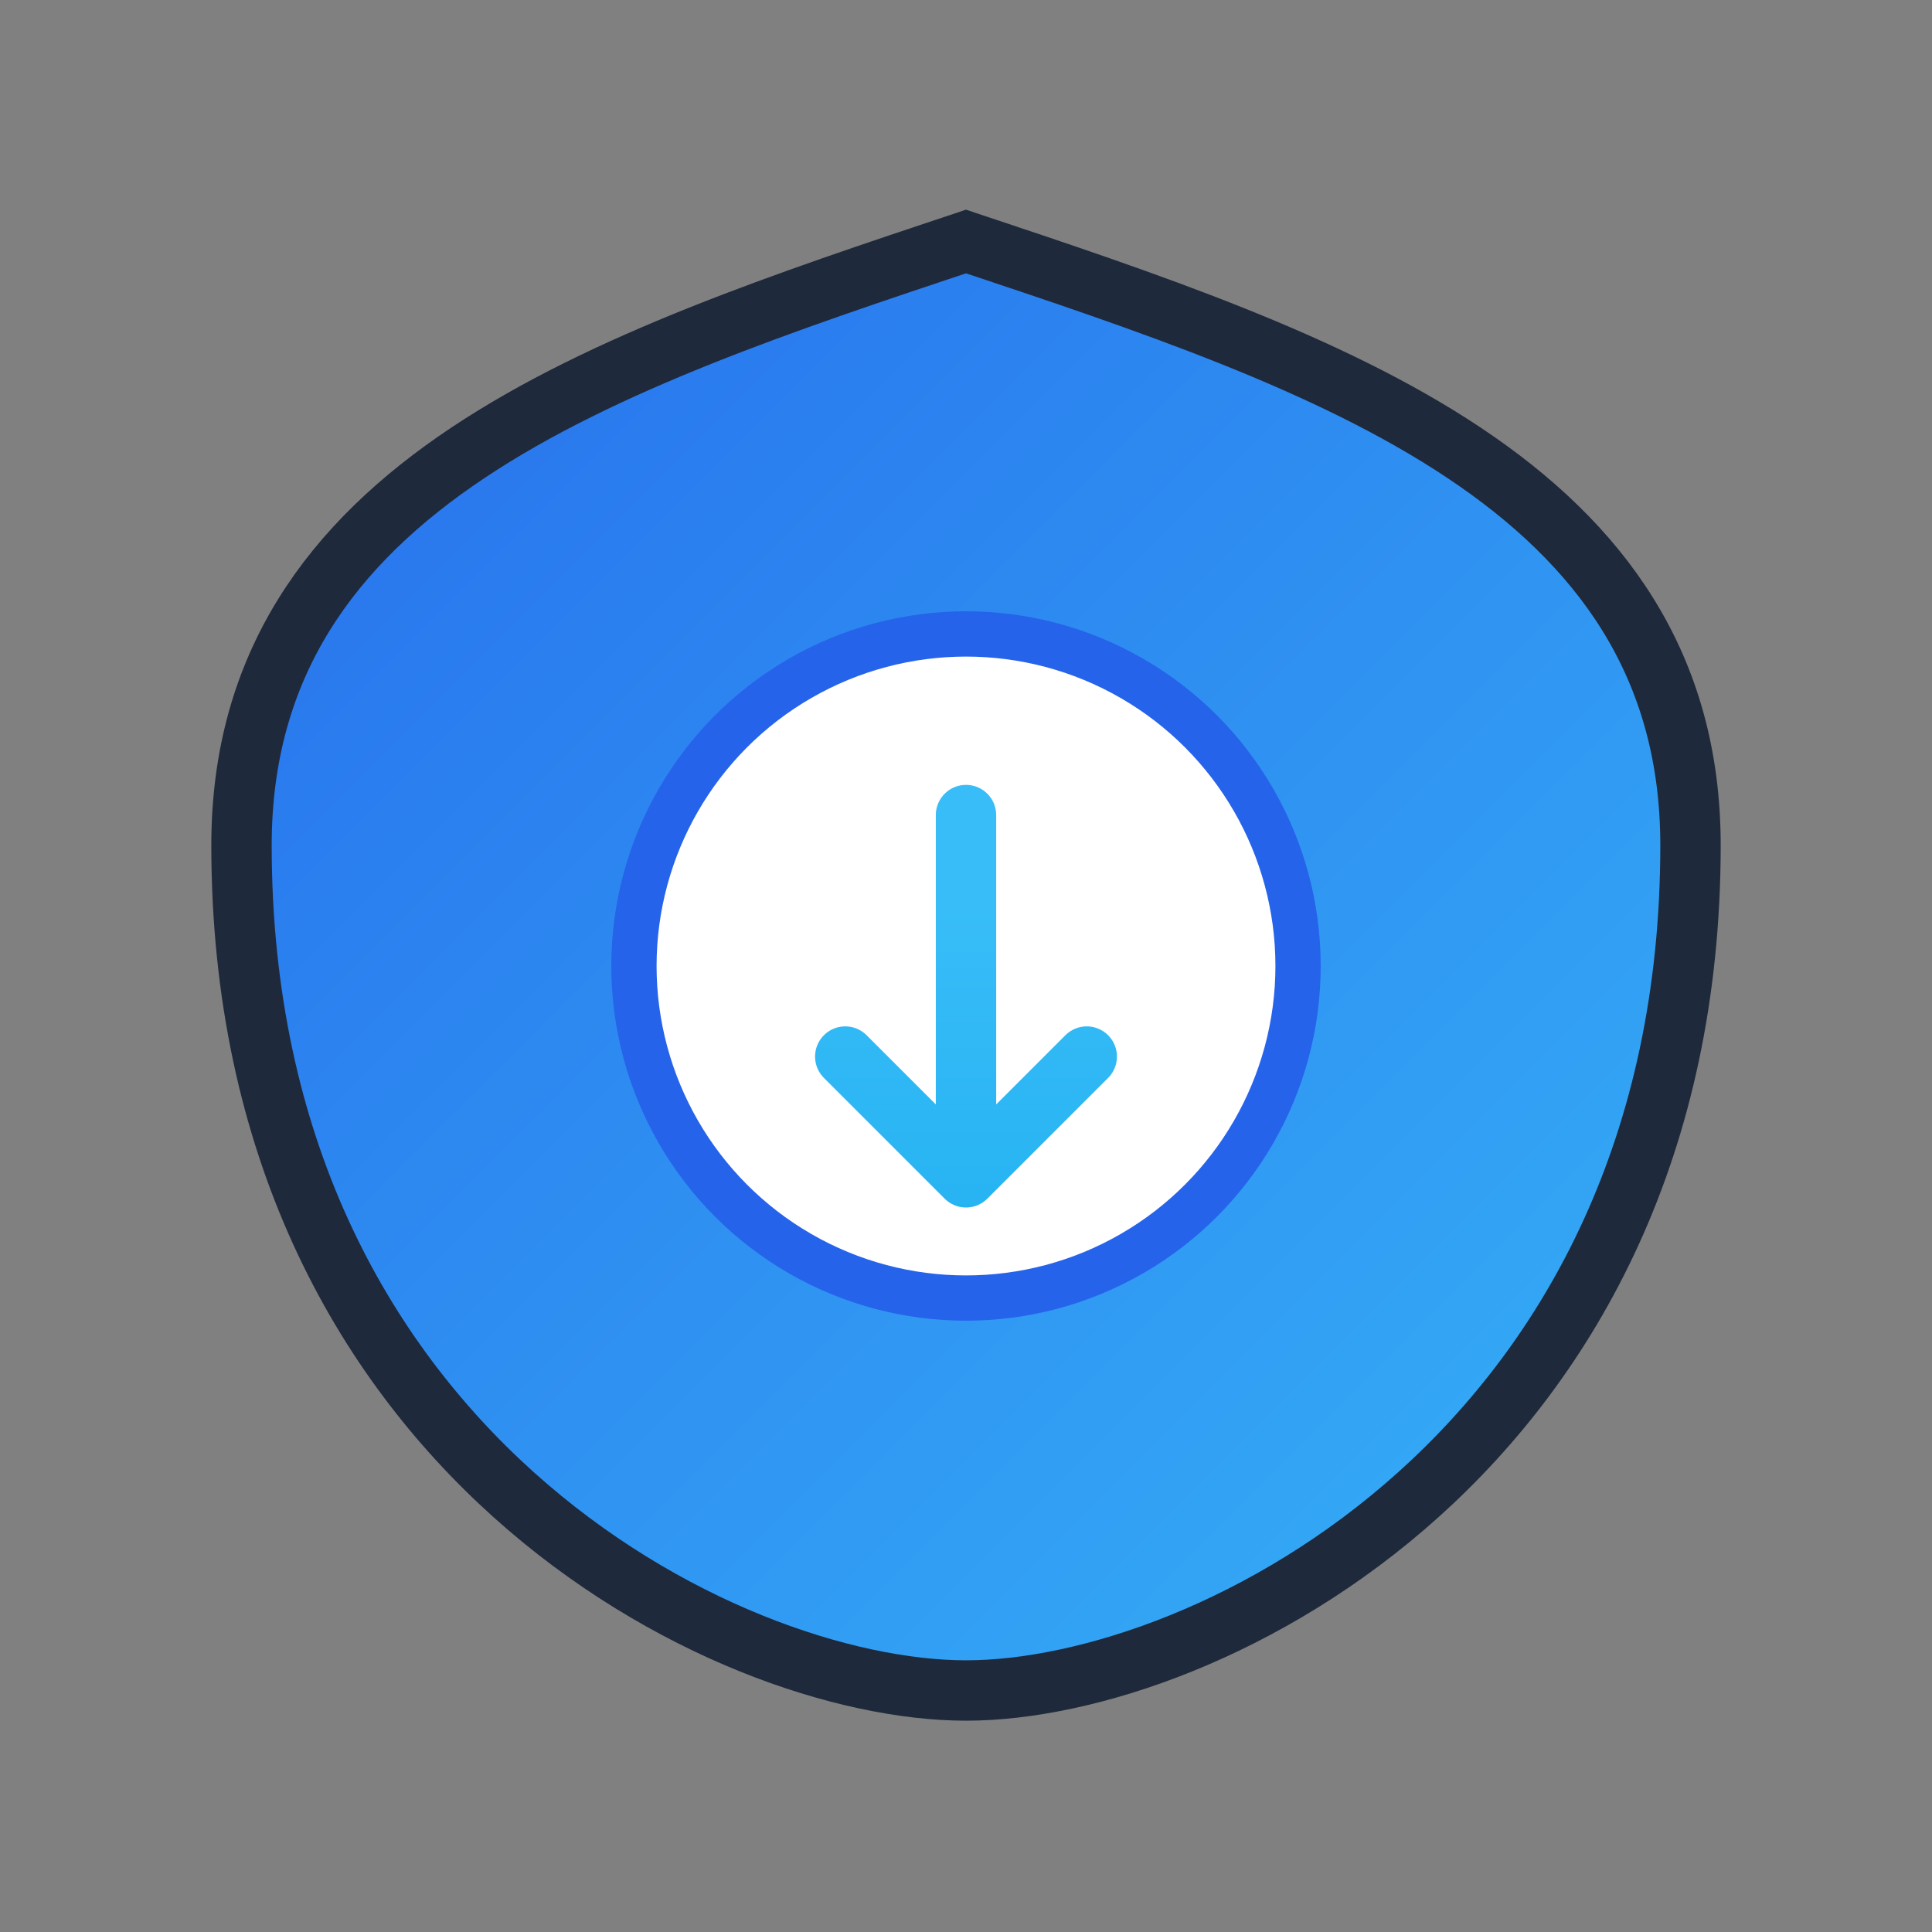 <?xml version="1.0" encoding="UTF-8"?>
<svg width="128" height="128" viewBox="0 0 128 128" fill="none" xmlns="http://www.w3.org/2000/svg">
  <rect x="0" y="0" width="128" height="128" fill="#808080" stroke="none"/>
  <defs>
    <linearGradient id="vaultdrop-shield" x1="0" y1="0" x2="128" y2="128" gradientUnits="userSpaceOnUse">
      <stop stop-color="#2563eb"/>
      <stop offset="1" stop-color="#38bdf8"/>
    </linearGradient>
    <linearGradient id="vaultdrop-arrow" x1="64" y1="60" x2="64" y2="110" gradientUnits="userSpaceOnUse">
      <stop stop-color="#38bdf8"/>
      <stop offset="1" stop-color="#0ea5e9"/>
    </linearGradient>
  </defs>
  <!-- Shield/Vault -->
  <path d="M64 16C88 24 112 32 112 56c0 40-32 56-48 56S16 96 16 56c0-24 24-32 48-40z" fill="url(#vaultdrop-shield)" stroke="#1e293b" stroke-width="4"/>
  <!-- Vault Door Circle -->
  <circle cx="64" cy="64" r="22" fill="#fff" stroke="#2563eb" stroke-width="3"/>
  <!-- Downward Arrow (Drop) -->
  <path d="M64 54v24M56 70l8 8 8-8" stroke="url(#vaultdrop-arrow)" stroke-width="4" stroke-linecap="round" stroke-linejoin="round"/>
</svg>
